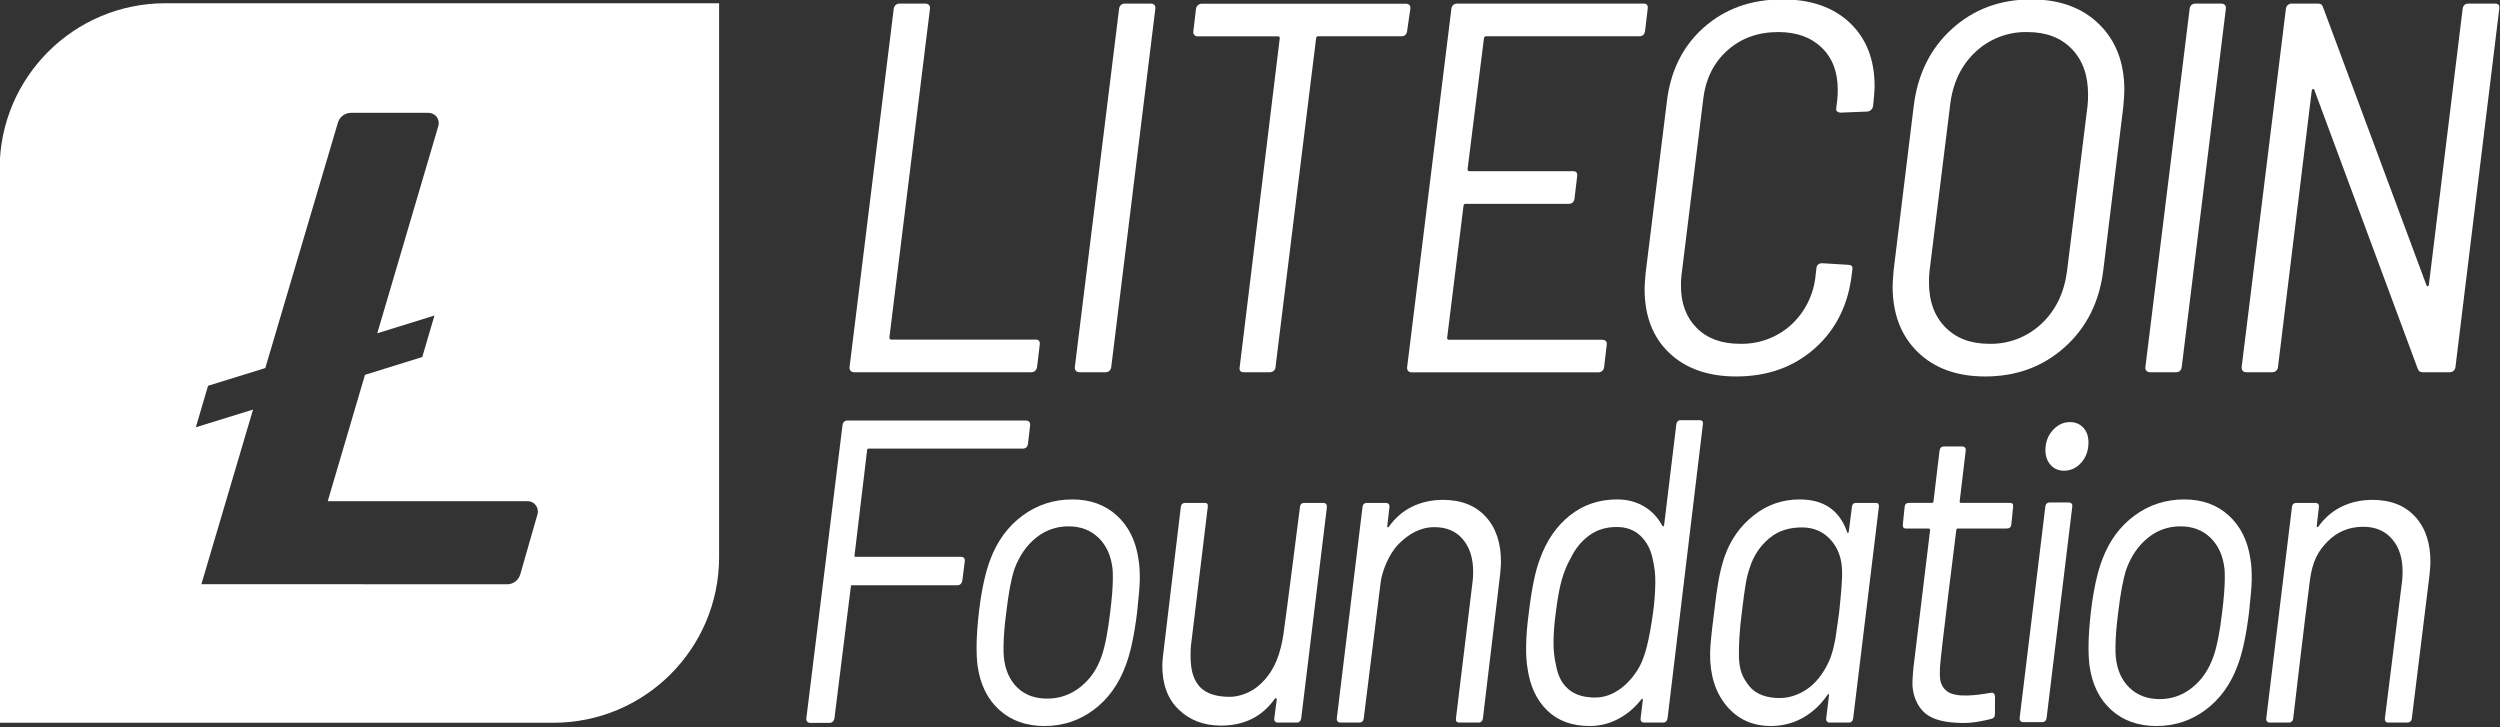 <?xml version="1.0" encoding="UTF-8" standalone="no"?>
<!DOCTYPE svg PUBLIC "-//W3C//DTD SVG 1.1//EN" "http://www.w3.org/Graphics/SVG/1.1/DTD/svg11.dtd">
<svg width="100%" height="100%" viewBox="0 0 7741 2251" version="1.1" xmlns="http://www.w3.org/2000/svg" xmlns:xlink="http://www.w3.org/1999/xlink" xml:space="preserve" xmlns:serif="http://www.serif.com/" style="fill-rule:evenodd;clip-rule:evenodd;stroke-linejoin:round;stroke-miterlimit:2;">
    <rect x="0" y="0" width="7741" height="2251" fill="#333333" stroke="none"/>
    <g transform="matrix(8.333,0,0,8.333,-30216.5,-46770)">
        <g transform="matrix(1,0,0,1,3825.84,5691.28)">
            <path d="M0,112.459L-6.39,134.761C-7.013,136.946 -9.009,138.454 -11.282,138.454L-124.88,138.416L-105.687,73.534L-126.948,80.112L-122.4,64.687L-101.133,58.102L-74.164,-33.044C-73.538,-35.23 -71.538,-36.734 -69.264,-36.73L-40.498,-36.73C-38.388,-36.73 -36.678,-35.019 -36.678,-32.909C-36.678,-32.552 -36.729,-32.196 -36.827,-31.853L-59.526,45.187L-38.266,38.58L-42.813,54.004L-64.095,60.627L-77.932,107.575L-3.678,107.575C-1.564,107.575 0.149,109.29 0.149,111.404C0.148,111.761 0.098,112.116 0,112.459M-138.297,-77.445C-172.293,-77.445 -199.853,-49.886 -199.853,-15.889L-199.853,189.904L5.933,189.904C39.93,189.904 67.489,162.344 67.489,128.348L67.489,-77.445L-138.297,-77.445Z" style="fill:white;fill-rule:nonzero;"/>
        </g>
        <g transform="matrix(1,0,0,1,3941.81,5615.93)">
            <path d="M0,133.048L16.405,-0.011C16.535,-1.113 17.411,-1.969 18.519,-1.966L28.106,-1.966C29.28,-1.966 30.022,-1.346 29.872,-0.011L14.798,122.097C14.779,122.311 14.852,122.522 14.999,122.679C15.094,122.799 15.237,122.872 15.39,122.879L69.094,122.879C70.393,122.888 70.823,123.534 70.658,124.835L69.675,133.048C69.532,134.205 68.673,135.017 67.561,135.014L1.733,135.014C0.56,135.014 -0.162,134.205 0,133.048" style="fill:white;fill-rule:nonzero;"/>
        </g>
        <g transform="matrix(1,0,0,1,4025.52,5615.93)">
            <path d="M0,133.052L16.437,-0.007C16.556,-1.109 17.291,-1.962 18.551,-1.962L28.138,-1.962C29.433,-1.969 30.042,-1.306 29.903,-0.007L13.53,133.052C13.399,134.227 12.528,135.021 11.416,135.018L1.829,135.018C0.592,135.018 -0.142,134.299 0,133.052" style="fill:white;fill-rule:nonzero;"/>
        </g>
        <g transform="matrix(1,0,0,1,4150.18,5749.05)">
            <path d="M0,-133.135L-1.194,-124.911C-1.334,-123.781 -2.052,-122.938 -3.14,-122.956L-34.248,-122.956C-34.801,-122.938 -34.962,-122.669 -35.02,-122.131L-50.093,-0.076C-50.092,0.444 -50.306,0.941 -50.685,1.298C-51.103,1.702 -51.668,1.916 -52.249,1.89L-61.836,1.89C-63.147,1.89 -63.665,1.234 -63.401,-0.076L-48.528,-122.131C-48.449,-122.669 -48.729,-122.914 -49.12,-122.914L-79.055,-122.914C-79.566,-122.92 -80.024,-123.119 -80.334,-123.505C-80.654,-123.882 -80.678,-124.373 -80.62,-124.869L-79.647,-133.093C-79.548,-134.093 -78.641,-135.051 -77.533,-135.048L-1.808,-135.048C-0.545,-135.044 0.172,-134.434 0,-133.135" style="fill:white;fill-rule:nonzero;"/>
        </g>
        <g transform="matrix(1,0,0,1,4235.29,5738.85)">
            <path d="M0,-112.749L-56.942,-112.749C-57.5,-112.731 -57.715,-112.462 -57.767,-111.925L-63.834,-63.396C-63.902,-62.891 -63.688,-62.614 -63.052,-62.614L-24.692,-62.614C-23.392,-62.614 -22.958,-62.012 -23.128,-60.659L-24.111,-52.435C-24.249,-51.323 -24.948,-50.48 -26.225,-50.48L-64.574,-50.48C-65.068,-50.48 -65.301,-50.265 -65.356,-49.697L-71.423,-0.778C-71.489,-0.316 -71.238,0.006 -70.832,0.004L-13.889,0.004C-13.291,0.006 -12.664,0.263 -12.448,0.509C-12.232,0.754 -12.035,1.136 -12.135,1.96L-13.107,10.173C-13.185,11.282 -14.109,12.142 -15.221,12.139L-84.531,12.139C-85.704,12.139 -86.446,11.467 -86.296,10.173L-69.859,-122.928C-69.731,-124.138 -68.888,-124.873 -67.745,-124.884L1.522,-124.884C2.761,-124.891 3.263,-124.317 3.086,-122.928L2.114,-114.705C1.954,-113.52 1.236,-112.749 0,-112.749" style="fill:white;fill-rule:nonzero;"/>
        </g>
        <g transform="matrix(1,0,0,1,4246.43,5621.11)">
            <path d="M0,122.689C-6.131,116.889 -9.196,108.965 -9.196,98.916C-9.196,97.743 -9.069,95.745 -8.805,92.849L-0.973,29.649C0.331,18.036 4.912,8.738 12.769,1.754C20.626,-5.229 30.375,-8.717 42.017,-8.71C52.587,-8.71 60.938,-5.807 67.068,0C73.199,5.806 76.265,13.664 76.265,23.572C76.265,24.755 76.127,26.647 75.874,29.248L75.673,31.013C75.537,31.963 74.649,32.931 73.527,32.968L63.739,33.36C62.732,33.388 61.898,32.824 61.983,32.038C61.962,31.891 62.365,28.857 62.365,28.857C62.525,27.496 62.592,26.125 62.565,24.755C62.565,18.23 60.575,13.043 56.593,9.196C52.612,5.348 47.231,3.425 40.453,3.425C32.884,3.425 26.542,5.739 21.426,10.369C16.31,14.999 13.343,21.161 12.526,28.857L4.503,93.832C4.35,95.13 4.286,96.437 4.312,97.743C4.312,104.262 6.268,109.48 10.179,113.398C14.09,117.316 19.439,119.271 26.225,119.264C33.236,119.447 40.048,116.927 45.251,112.224C50.449,107.427 53.688,100.875 54.342,93.832L54.679,90.932C54.816,89.884 55.792,89.271 56.847,89.329L66.434,89.911C67.646,89.963 68.166,90.358 68.022,91.596L67.808,93.24C66.498,104.72 61.917,113.951 54.067,120.934C46.217,127.918 36.464,131.406 24.809,131.399C14.407,131.399 6.138,128.496 0,122.689" style="fill:white;fill-rule:nonzero;"/>
        </g>
        <g transform="matrix(1,0,0,1,4384.68,5631.98)">
            <path d="M0,100.957C5.285,96.024 8.456,89.502 9.513,81.391L17.145,19.957C17.29,18.524 17.354,17.084 17.335,15.644C17.335,8.597 15.313,2.988 11.268,-1.184C7.223,-5.355 1.737,-7.441 -5.19,-7.441C-12.422,-7.618 -19.427,-4.91 -24.661,0.085C-29.946,5.116 -33.043,11.74 -33.952,19.957L-41.583,81.391C-41.736,82.824 -41.8,84.264 -41.774,85.704C-41.774,92.617 -39.755,98.128 -35.717,102.236C-31.679,106.344 -26.264,108.398 -19.471,108.398C-12.253,108.585 -5.254,105.91 0,100.957M-45.992,111.432C-52.186,105.365 -55.283,97.261 -55.283,87.12C-55.283,85.817 -55.152,83.731 -54.892,80.863L-47.493,20.401C-46.083,8.421 -41.354,-1.233 -33.307,-8.562C-25.26,-15.89 -15.429,-19.562 -3.816,-19.576C6.754,-19.576 15.168,-16.511 21.426,-10.38C27.683,-4.249 30.812,3.904 30.812,14.08C30.812,15.391 30.685,17.473 30.421,20.348L23.022,80.81C21.612,92.684 16.853,102.271 8.741,109.572C0.63,116.872 -9.235,120.526 -20.855,120.533C-31.405,120.533 -39.783,117.499 -45.992,111.432" style="fill:white;fill-rule:nonzero;"/>
        </g>
        <g transform="matrix(1,0,0,1,4423.32,5615.93)">
            <path d="M0,133.051L16.437,-0.008C16.528,-1.217 17.443,-1.966 18.551,-1.963L28.138,-1.963C29.312,-1.963 30.033,-1.352 29.893,-0.008L13.499,133.051C13.381,134.235 12.627,135.015 11.384,135.017L1.787,135.017C0.582,135.017 -0.151,134.315 0,133.051" style="fill:white;fill-rule:nonzero;"/>
        </g>
        <g transform="matrix(1,0,0,1,4459.09,5615.93)">
            <path d="M0,133.052L16.437,-0.007C16.52,-1.112 17.443,-1.965 18.551,-1.962L28.138,-1.962C29.438,-1.962 29.86,-1.673 30.252,-0.588L68.612,102.536C69.003,103.514 69.514,103.056 69.584,102.335L82.11,-0.007C82.319,-1.539 83.288,-1.969 84.267,-1.962L94.139,-1.962C95.45,-1.962 95.878,-1.351 95.714,-0.007L79.446,133.052C79.369,134.161 78.444,135.021 77.333,135.018L67.354,135.018C66.181,135.018 65.748,134.559 65.398,133.644L27.007,30.129C26.74,29.452 26.121,29.694 26.024,30.52L13.499,133.052C13.42,134.161 12.497,135.021 11.384,135.018L1.755,135.018C0.582,135.018 -0.135,134.263 0,133.052" style="fill:white;fill-rule:nonzero;"/>
        </g>
        <g transform="matrix(1,0,0,1,4027.61,5812.73)">
            <path d="M0,55.149C3.56,52.301 6.107,48.704 7.806,43.865C9.099,40.211 10.173,34.78 11.023,27.575C11.658,22.522 11.992,18.328 12.027,14.994C12.045,13.275 12.009,12.038 11.92,11.284C11.39,6.445 9.663,2.602 6.743,-0.249C3.819,-3.097 0.084,-4.523 -4.463,-4.523C-9.012,-4.523 -13.042,-3.097 -16.556,-0.249C-20.069,2.602 -22.722,6.445 -24.515,11.284C-25.714,14.832 -26.739,20.264 -27.589,27.575C-28.221,32.413 -28.554,36.554 -28.59,39.994C-28.609,41.823 -28.575,43.114 -28.485,43.865C-28.052,48.704 -26.376,52.55 -23.452,55.397C-20.532,58.248 -16.863,59.479 -12.218,59.479C-7.768,59.479 -3.564,57.999 0,55.149M-30.144,63.704C-34.555,59.727 -37.256,54.243 -38.246,47.252C-38.514,44.994 -38.631,42.414 -38.601,39.51C-38.567,36.284 -38.285,32.252 -37.748,27.413C-36.791,19.243 -35.369,12.683 -33.478,7.736C-30.89,0.855 -26.89,-4.575 -21.477,-8.555C-16.064,-12.532 -9.924,-14.523 -3.051,-14.523C3.626,-14.523 9.144,-12.532 13.507,-8.555C17.868,-4.575 20.545,0.8 21.54,7.574C21.904,9.618 22.073,12.146 22.042,15.155C22.017,17.522 21.683,21.607 21.042,27.413C19.984,36.017 18.56,42.63 16.77,47.252C14.179,54.243 10.202,59.727 4.84,63.704C-0.526,67.683 -6.596,69.672 -13.368,69.672C-20.144,69.672 -25.737,67.683 -30.144,63.704" style="fill:white;fill-rule:nonzero;"/>
        </g>
        <g transform="matrix(1,0,0,1,4110.77,5882.24)">
            <path d="M0,-82.742L7.114,-82.742C8.055,-82.743 8.492,-82.01 8.403,-81.129L-1.128,-2.741C-1.257,-1.704 -1.871,-1.128 -2.742,-1.128L-9.855,-1.128C-10.725,-1.128 -11.26,-1.715 -11.144,-2.741L-10.256,-9.423C-10.182,-9.912 -10.279,-10.083 -10.486,-10.16C-10.775,-10.268 -11.012,-9.874 -11.056,-9.812C-15.762,-3.268 -22.382,0.001 -30.915,0.001C-37.303,0.001 -42.559,-1.987 -46.676,-5.967C-50.797,-9.944 -52.818,-15.483 -52.744,-22.58C-52.736,-23.331 -52.626,-24.677 -52.412,-26.612L-45.889,-81.129C-45.797,-82.21 -45.147,-82.742 -44.275,-82.742L-37.017,-82.742C-36.052,-82.742 -35.735,-82.36 -35.872,-81.129L-42.069,-30C-42.175,-29.246 -42.234,-28.117 -42.25,-26.612C-42.304,-21.45 -41.57,-17.613 -39.036,-14.657C-36.503,-11.699 -32.325,-10.688 -27.678,-10.688C-23.759,-10.688 -19.708,-12.493 -16.973,-14.815C-10.686,-20.153 -8.669,-27.705 -7.721,-34.11C-6.772,-40.516 -1.613,-81.129 -1.613,-81.129C-1.493,-82.328 -0.87,-82.742 0,-82.742" style="fill:white;fill-rule:nonzero;"/>
        </g>
        <g transform="matrix(1,0,0,1,4178.23,5874.82)">
            <path d="M0,-70.163C3.826,-65.97 5.704,-60.269 5.628,-53.066C5.619,-52.204 5.505,-50.7 5.291,-48.55L-1.074,4.677C-1.181,5.737 -1.816,6.29 -2.688,6.29L-9.944,6.29C-10.865,6.275 -11.215,5.69 -11.089,4.677L-4.894,-46.292C-4.791,-47.043 -4.73,-48.119 -4.716,-49.517C-4.662,-54.679 -5.949,-58.792 -8.579,-61.856C-11.208,-64.921 -14.645,-66.311 -19.192,-66.311C-24.417,-66.311 -28.801,-63.679 -32.417,-60.024C-36.038,-56.367 -38.553,-49.898 -39.074,-45.847C-39.594,-41.797 -45.347,4.677 -45.347,4.677C-45.415,5.1 -45.501,5.483 -45.794,5.806C-46.088,6.128 -46.478,6.29 -46.961,6.29L-54.074,6.29C-54.945,6.29 -55.496,5.656 -55.364,4.677L-45.833,-73.711C-45.71,-74.848 -45.091,-75.324 -44.219,-75.324L-37.106,-75.324C-36.375,-75.319 -35.68,-74.851 -35.816,-73.711L-36.616,-66.776C-36.645,-66.549 -36.624,-66.3 -36.496,-66.24C-36.382,-66.186 -36.228,-66.192 -36.038,-66.453C-33.68,-69.785 -30.776,-72.285 -27.322,-73.953C-23.871,-75.619 -20.063,-76.453 -15.901,-76.453C-9.128,-76.453 -3.827,-74.356 0,-70.163" style="fill:white;fill-rule:nonzero;"/>
        </g>
        <g transform="matrix(1,0,0,1,4240.37,5810.87)">
            <path d="M0,29.432C0.545,25.564 0.806,21.798 0.844,18.141C0.875,15.132 0.567,12.475 -0.08,9.678C-0.816,6.024 -2.333,3.093 -4.632,0.888C-6.932,-1.315 -9.874,-2.419 -13.453,-2.419C-17.132,-2.419 -20.484,-1.589 -23.504,0.56C-26.528,2.712 -28.88,5.56 -30.562,9.109C-31.943,11.476 -33.059,14.164 -33.913,17.174C-34.767,20.185 -35.511,24.271 -36.145,29.432C-36.67,33.197 -36.95,36.851 -36.987,40.4C-37.018,43.303 -36.708,46.153 -36.06,48.948C-35.327,52.819 -34.043,55.578 -31.455,57.836C-28.865,60.094 -25.391,60.937 -21.52,60.95C-12.891,60.98 -6.921,53.182 -4.852,49.11C-2.927,45.322 -1.503,40.103 0,29.432M9.084,-41.614C9.377,-41.937 9.718,-42.097 10.106,-42.097L17.363,-42.097C18.33,-42.097 18.658,-41.617 18.508,-40.484L5.396,68.626C5.189,69.702 4.653,70.239 3.781,70.239L-3.476,70.239C-3.864,70.239 -4.178,70.077 -4.414,69.755C-4.655,69.432 -4.667,69.125 -4.62,68.626C-4.62,68.626 -3.906,62.907 -3.846,62.314C-3.787,61.721 -3.748,61.504 -3.892,61.448C-4.037,61.395 -4.208,61.476 -4.403,61.69C-6.855,64.81 -9.736,67.23 -13.043,68.948C-16.353,70.667 -19.846,71.529 -23.522,71.529C-30.104,71.529 -35.382,69.594 -39.356,65.722C-43.333,61.851 -45.77,56.585 -46.667,49.916C-47.032,47.766 -47.198,45.133 -47.165,42.013C-47.126,38.25 -46.791,34.056 -46.162,29.432C-45.102,20.508 -43.727,13.842 -42.033,9.431C-39.542,2.551 -35.807,-2.852 -30.832,-6.778C-25.855,-10.702 -20.027,-12.666 -13.35,-12.666C-9.673,-12.666 -6.391,-11.831 -3.505,-10.166C-0.62,-8.497 1.678,-6.106 3.387,-2.988C3.672,-2.448 4.041,-2.528 4.116,-3.15L8.637,-40.484C8.686,-40.953 8.791,-41.291 9.084,-41.614" style="fill:white;fill-rule:nonzero;"/>
        </g>
        <g transform="matrix(1,0,0,1,4308.24,5831.38)">
            <path d="M0,17.844C0.326,15.753 0.741,12.833 1.244,9.083C1.995,1.986 2.5,-3.337 2.356,-7.056C2.185,-11.463 0.819,-15.146 -1.81,-18.104C-4.442,-21.061 -7.983,-22.777 -12.433,-22.777C-16.983,-22.777 -21.079,-21.724 -24.592,-18.82C-28.107,-15.917 -30.566,-12.207 -31.967,-7.691C-32.566,-5.97 -33.046,-4.087 -33.406,-2.046C-33.768,-0.002 -34.263,3.655 -34.9,8.922C-35.742,15.268 -36.076,21.65 -35.945,25.535C-35.793,30.055 -34.731,33.037 -31.964,36.358C-29.349,39.496 -25.187,40.628 -20.735,40.628C-16.284,40.628 -11.86,38.629 -8.636,35.726C-5.411,32.823 -2.863,28.292 -1.756,25.129C-0.748,22.248 -0.151,18.811 0,17.844M7.624,-31.885L14.738,-31.885C15.709,-31.88 16.16,-31.587 16.027,-30.272L6.497,48.116C6.36,49.149 5.849,49.728 4.882,49.729L-2.375,49.729C-2.763,49.729 -3.113,49.518 -3.313,49.245C-3.541,48.934 -3.58,48.638 -3.519,48.116C-3.519,48.116 -2.581,40.396 -2.527,39.966C-2.467,39.495 -2.457,39.176 -2.646,39.136C-2.808,39.101 -3.047,39.447 -3.268,39.758C-5.621,43.07 -8.081,45.432 -11.512,47.558C-15.068,49.761 -19.47,51.02 -24.018,51.02C-30.89,51.02 -36.402,48.519 -40.56,43.519C-44.717,38.519 -46.754,32.042 -46.671,24.084C-46.642,21.289 -46.154,16.288 -45.208,9.083C-44.674,4.244 -44.125,0.24 -43.558,-2.933C-42.994,-6.103 -42.26,-9.034 -41.36,-11.723C-39.167,-18.066 -35.556,-23.228 -30.529,-27.208C-25.504,-31.185 -19.798,-33.176 -13.411,-33.176C-4.605,-33.176 1.258,-29.335 4.175,-21.27C4.323,-20.84 4.376,-20.689 4.532,-20.675C4.827,-20.647 4.827,-21.151 4.946,-21.883C5.064,-22.614 5.823,-28.878 6.012,-30.272C6.2,-31.666 6.828,-31.885 7.624,-31.885" style="fill:white;fill-rule:nonzero;"/>
        </g>
        <g transform="matrix(1,0,0,1,4367.43,5787.6)">
            <path d="M0,84.663C0.006,86.237 -0.001,89.104 -0.016,89.824C-0.041,90.973 0.021,91.794 -1.511,92.181C-4.242,92.871 -8.201,93.738 -12.237,93.669C-18.332,93.565 -22.781,92.583 -25.793,90.184C-28.9,87.709 -30.985,82.893 -30.652,77.862C-30.588,76.896 -30.53,75.337 -30.312,73.185L-24.116,22.055C-24.054,21.605 -24.304,21.41 -24.69,21.41L-33.089,21.41C-34.057,21.41 -34.348,20.83 -34.233,19.797L-33.586,13.506C-33.496,12.571 -33.227,11.893 -31.974,11.893L-23.43,11.893C-23.038,11.893 -22.901,11.656 -22.856,11.335L-20.614,-7.462C-20.48,-8.534 -19.872,-9.075 -19,-9.075L-12.032,-9.075C-11.669,-9.065 -11.333,-8.913 -11.093,-8.591C-10.857,-8.268 -10.822,-8.016 -10.887,-7.462L-13.116,11.248C-13.16,11.653 -13.033,11.89 -12.687,11.893L5.574,11.893C6.624,11.925 6.827,12.328 6.719,13.506C6.719,13.506 6.173,18.761 6.062,19.945C5.974,20.886 5.359,21.395 4.459,21.41L-13.802,21.41C-14.19,21.41 -14.342,21.608 -14.391,22.055C-14.391,22.055 -20.3,69.026 -20.44,73.023C-20.575,76.892 -20.66,79.667 -17.848,81.876C-14.527,84.486 -6.436,83.319 -1.462,82.434C-0.454,82.255 -0.022,83.086 -0.007,83.899C-0.004,84.067 -0.001,84.334 0,84.663" style="fill:white;fill-rule:nonzero;"/>
        </g>
        <g transform="matrix(1,0,0,1,4388.07,5865.06)">
            <path d="M0,-79.706C-1.291,-81.157 -1.925,-83.012 -1.901,-85.271C-1.871,-88.174 -0.952,-90.618 0.861,-92.609C2.672,-94.597 4.787,-95.593 7.207,-95.593C9.24,-95.593 10.901,-94.892 12.193,-93.497C13.485,-92.098 14.119,-90.215 14.094,-87.851C14.064,-84.948 13.167,-82.501 11.403,-80.513C9.641,-78.521 7.501,-77.528 4.985,-77.528C2.954,-77.528 1.292,-78.254 0,-79.706M-11.473,14.275L-1.942,-64.113C-1.836,-65.197 -1.2,-65.726 -0.329,-65.726L6.784,-65.726C7.268,-65.726 7.629,-65.565 7.869,-65.243C8.104,-64.92 8.144,-64.686 8.075,-64.113L-1.456,14.275C-1.581,15.348 -2.199,15.887 -3.07,15.887L-10.183,15.887C-11.054,15.887 -11.588,15.294 -11.473,14.275" style="fill:white;fill-rule:nonzero;"/>
        </g>
        <g transform="matrix(1,0,0,1,4440.71,5812.48)">
            <path d="M0,55.646C3.561,52.798 6.189,48.952 7.887,44.113C9.181,40.46 10.255,35.028 11.105,27.823C11.739,22.77 12.073,18.577 12.108,15.243C12.126,13.524 12.09,12.286 12.001,11.533C11.472,6.694 9.745,2.85 6.824,0C3.901,-2.848 0.166,-4.274 -4.381,-4.274C-8.931,-4.274 -12.96,-2.848 -16.475,0C-19.987,2.85 -22.641,6.694 -24.434,11.533C-25.632,15.081 -26.657,20.512 -27.507,27.823C-28.14,32.662 -28.473,36.802 -28.509,40.243C-28.528,42.072 -28.494,43.362 -28.404,44.113C-27.971,48.952 -26.294,52.798 -23.371,55.646C-20.45,58.496 -16.667,59.92 -12.021,59.92C-7.571,59.92 -3.564,58.496 0,55.646M-30.063,63.953C-34.474,59.976 -37.175,54.492 -38.165,47.501C-38.433,45.242 -38.55,42.662 -38.52,39.758C-38.485,36.533 -38.204,32.501 -37.667,27.662C-36.71,19.492 -35.288,12.931 -33.396,7.984C-30.809,1.104 -26.809,-4.327 -21.396,-8.307C-15.982,-12.284 -9.843,-14.275 -2.97,-14.275C3.708,-14.275 9.225,-12.284 13.588,-8.307C17.95,-4.327 20.626,1.049 21.622,7.823C21.985,9.867 22.155,12.395 22.124,15.403C22.099,17.77 21.765,21.855 21.124,27.662C20.065,36.266 18.642,42.878 16.852,47.501C14.261,54.492 10.284,59.976 4.921,63.953C-0.444,67.932 -6.515,69.921 -13.287,69.921C-20.062,69.921 -25.655,67.932 -30.063,63.953" style="fill:white;fill-rule:nonzero;"/>
        </g>
        <g transform="matrix(1,0,0,1,4523.6,5874.82)">
            <path d="M0,-70.163C3.825,-65.97 5.703,-60.269 5.628,-53.066C5.619,-52.204 5.505,-50.7 5.291,-48.55L-1.27,4.677C-1.378,5.71 -2.012,6.29 -2.884,6.29L-10.141,6.29C-10.837,6.29 -11.406,5.748 -11.285,4.677C-11.106,3.08 -4.895,-46.292 -4.895,-46.292C-4.791,-47.043 -4.731,-48.119 -4.716,-49.517C-4.662,-54.679 -5.949,-58.792 -8.579,-61.856C-11.209,-64.921 -14.797,-66.453 -19.344,-66.453C-24.57,-66.453 -28.995,-64.624 -32.612,-60.969C-36.232,-57.312 -38.246,-53.421 -39.149,-46.614C-40.867,-33.663 -45.348,4.677 -45.348,4.677C-45.41,5.172 -45.501,5.483 -45.795,5.806C-46.088,6.128 -46.478,6.29 -46.961,6.29L-54.074,6.29C-54.946,6.29 -55.491,5.737 -55.364,4.677L-45.833,-73.711C-45.719,-74.801 -45.091,-75.324 -44.22,-75.324L-37.107,-75.324C-36.624,-75.324 -36.263,-75.163 -36.023,-74.84C-35.787,-74.518 -35.759,-74.209 -35.817,-73.711L-36.617,-66.776C-36.655,-66.415 -36.279,-66.146 -36.09,-66.406C-33.733,-69.738 -30.776,-72.285 -27.322,-73.953C-23.871,-75.619 -20.063,-76.453 -15.901,-76.453C-9.129,-76.453 -3.827,-74.356 0,-70.163" style="fill:white;fill-rule:nonzero;"/>
        </g>
        <g transform="matrix(1,0,0,1,3927.16,5768.89)">
            <path d="M0,112.347C-0.465,112.347 -0.838,112.181 -1.134,111.809C-1.379,111.502 -1.459,111.18 -1.385,110.431L12.01,1.825C12.078,1.214 12.185,0.93 12.517,0.564C12.86,0.189 13.265,0 13.721,0L80.2,0C80.763,0 81.194,0.196 81.482,0.584C81.762,0.969 81.796,1.371 81.729,1.915L80.946,8.596C80.796,9.86 80.051,10.422 79.09,10.422L21.668,10.422C21.492,10.422 21.215,10.526 21.178,10.912L16.474,50.293C16.431,50.541 16.549,50.62 16.785,50.643L56.036,50.643C56.564,50.643 56.955,50.793 57.2,51.088C57.47,51.415 57.546,51.906 57.424,52.547L56.573,59.374C56.284,60.886 55.405,61.199 54.718,61.199L15.467,61.199C15.293,61.199 15.176,61.227 15.144,61.582L9.043,110.522C8.865,111.956 7.876,112.347 7.19,112.347L0,112.347Z" style="fill:white;fill-rule:nonzero;"/>
        </g>
    </g>
</svg>
